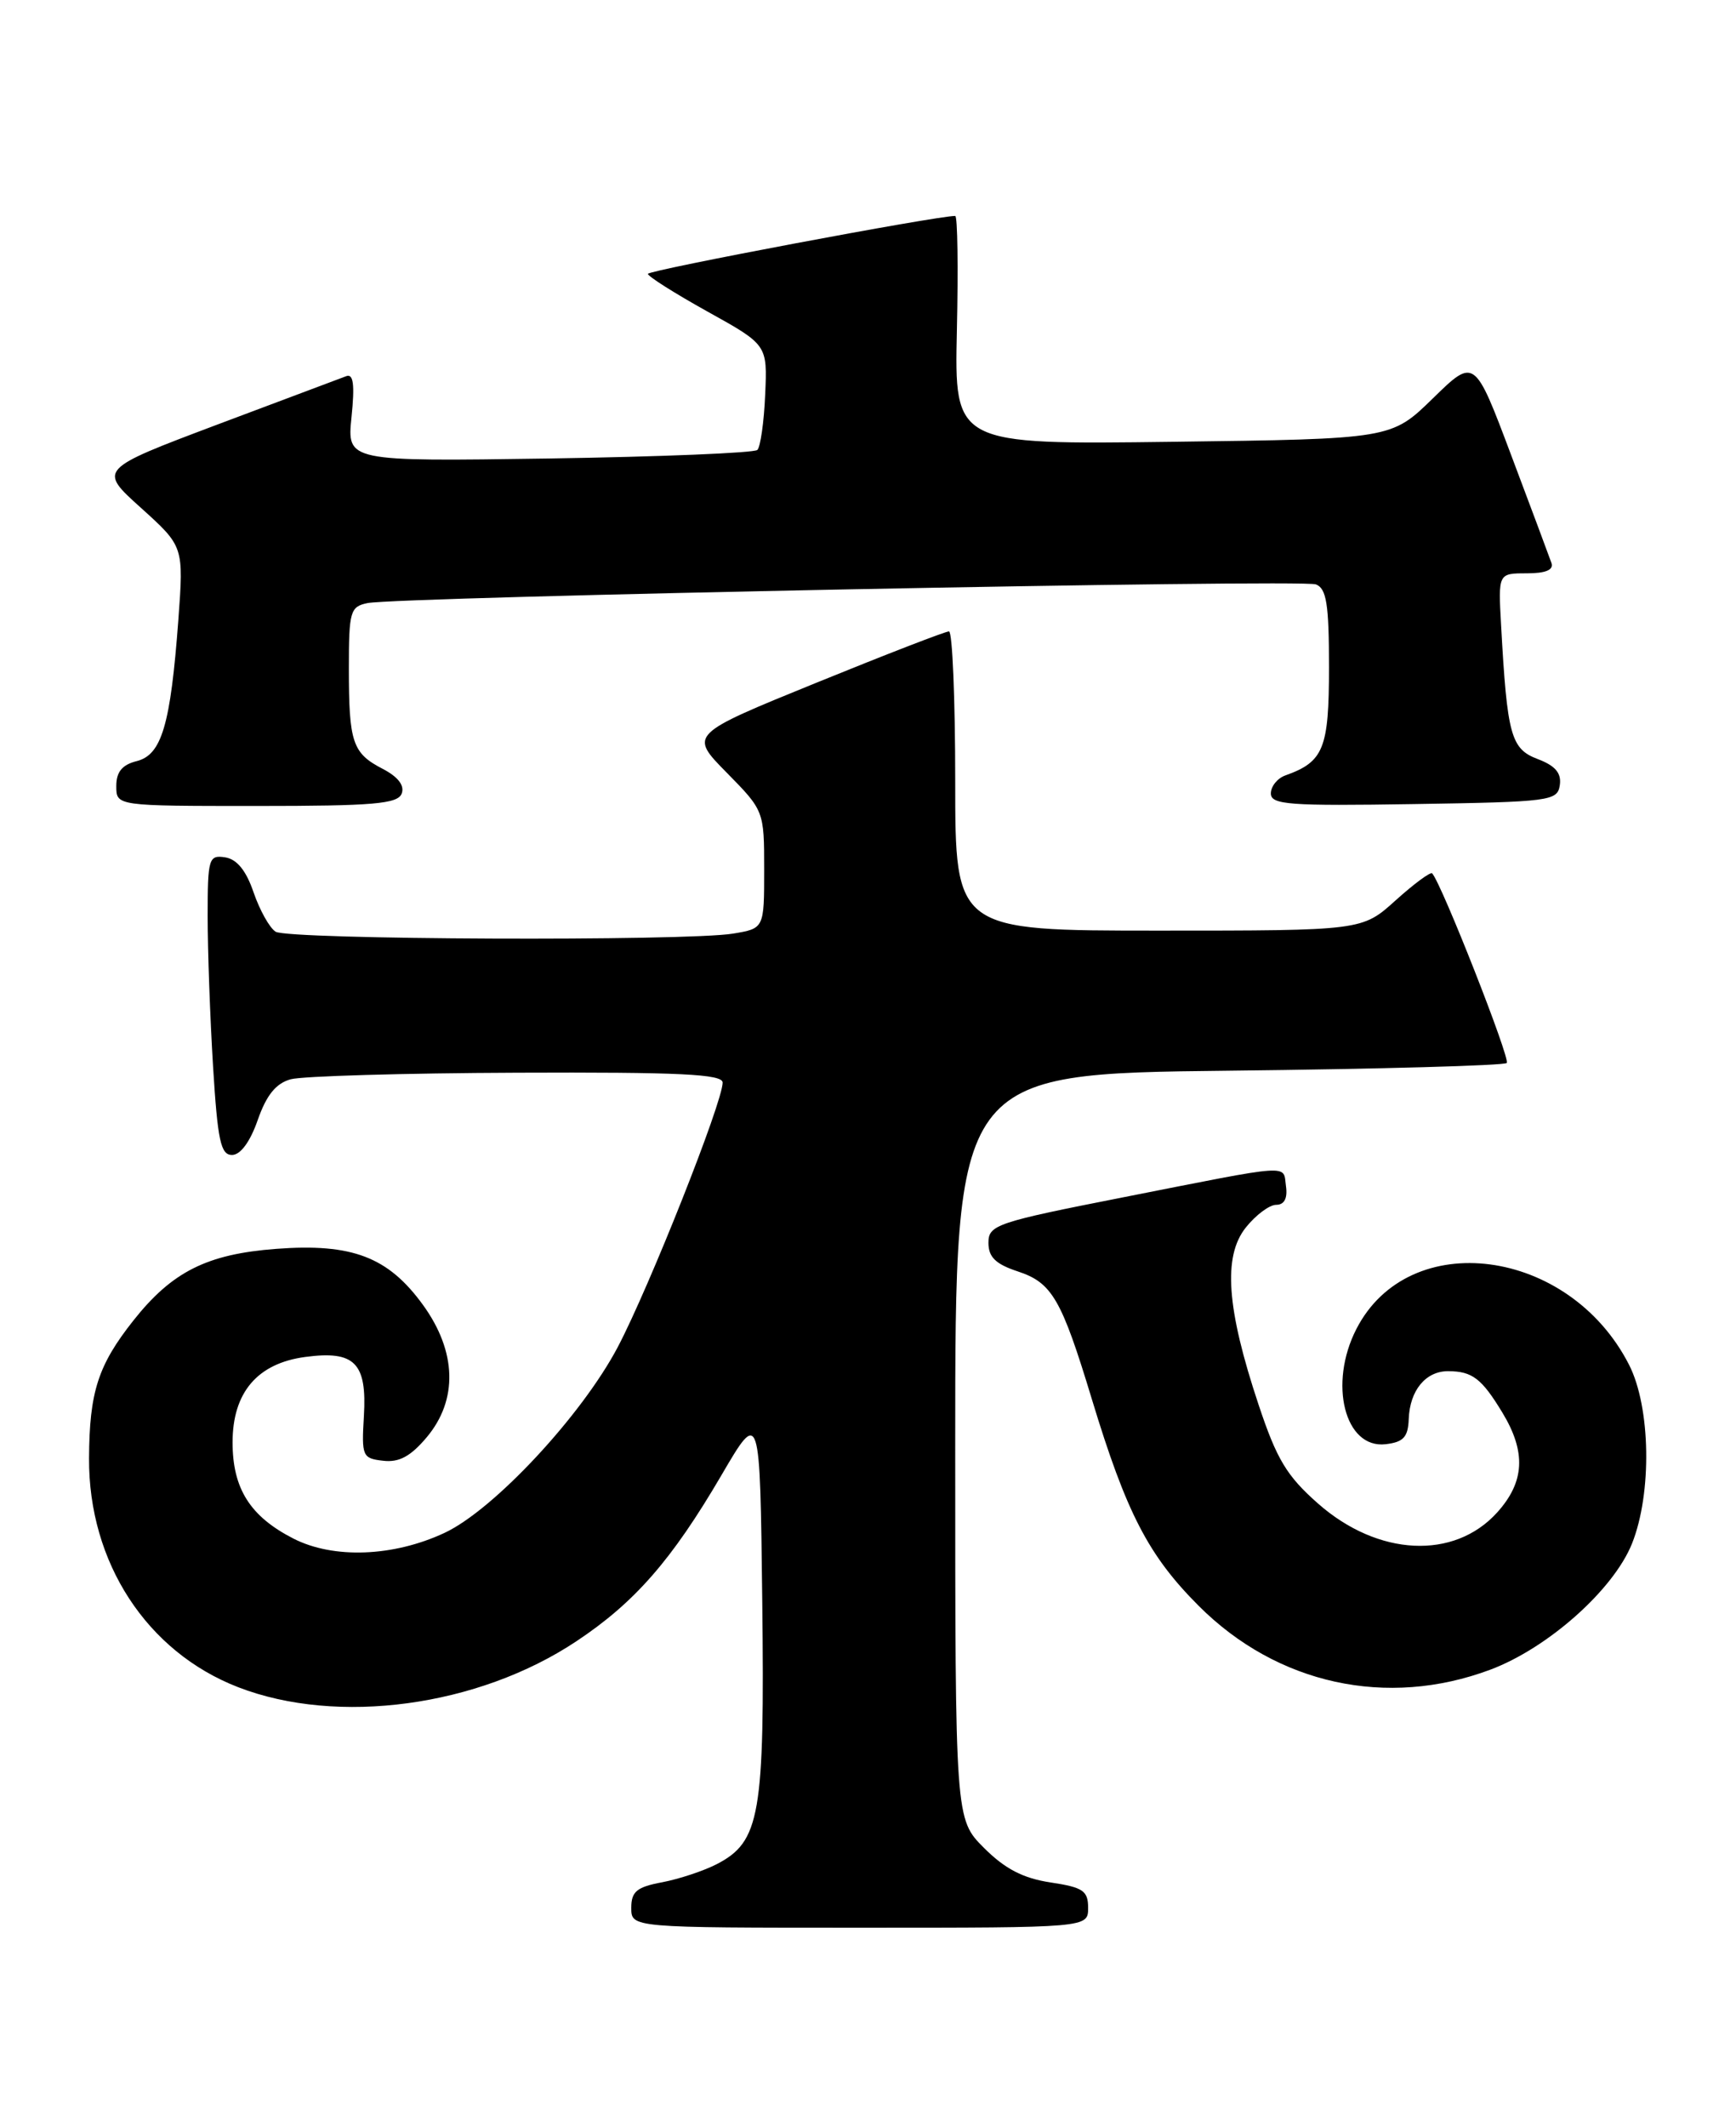 <?xml version="1.0" encoding="UTF-8" standalone="no"?>
<!DOCTYPE svg PUBLIC "-//W3C//DTD SVG 1.1//EN" "http://www.w3.org/Graphics/SVG/1.1/DTD/svg11.dtd" >
<svg xmlns="http://www.w3.org/2000/svg" xmlns:xlink="http://www.w3.org/1999/xlink" version="1.1" viewBox="0 0 209 256">
 <g >
 <path fill="currentColor"
d=" M 131.00 229.61 C 131.00 227.55 130.39 227.14 126.47 226.55 C 123.17 226.05 120.99 224.92 118.47 222.40 C 115.00 218.93 115.00 218.93 115.00 174.08 C 115.00 129.22 115.00 129.22 147.92 128.86 C 166.02 128.66 181.09 128.24 181.40 127.93 C 181.87 127.46 173.55 106.32 172.42 105.11 C 172.22 104.90 170.24 106.36 168.02 108.36 C 163.99 112.00 163.99 112.00 139.50 112.00 C 115.00 112.00 115.00 112.00 115.00 94.00 C 115.00 84.10 114.66 75.99 114.25 75.99 C 113.84 75.98 106.63 78.77 98.23 82.19 C 82.97 88.40 82.97 88.40 87.48 92.98 C 91.98 97.55 92.00 97.60 92.00 104.65 C 92.00 111.74 92.00 111.74 88.25 112.36 C 82.61 113.29 34.70 113.10 33.18 112.13 C 32.46 111.68 31.27 109.55 30.53 107.40 C 29.63 104.76 28.52 103.40 27.10 103.18 C 25.13 102.88 25.00 103.31 25.00 110.27 C 25.00 114.35 25.29 122.48 25.65 128.34 C 26.20 137.26 26.57 139.00 27.93 139.00 C 28.95 139.00 30.12 137.41 31.03 134.79 C 32.08 131.79 33.22 130.38 35.00 129.89 C 36.38 129.51 48.64 129.15 62.25 129.10 C 81.86 129.02 87.00 129.27 87.00 130.29 C 87.00 132.65 78.20 154.83 74.39 162.09 C 70.04 170.35 59.45 181.72 53.50 184.49 C 47.35 187.36 40.15 187.63 35.33 185.17 C 30.12 182.51 28.00 179.16 28.00 173.59 C 28.00 167.59 30.98 164.08 36.74 163.31 C 42.70 162.51 44.19 164.01 43.81 170.42 C 43.52 175.25 43.63 175.52 46.12 175.80 C 48.04 176.03 49.43 175.28 51.37 172.98 C 55.15 168.48 54.99 162.67 50.94 157.07 C 46.74 151.27 42.40 149.61 33.24 150.30 C 24.93 150.93 20.72 153.04 16.07 158.91 C 11.80 164.30 10.76 167.53 10.72 175.50 C 10.65 188.03 17.67 198.80 28.69 203.06 C 40.65 207.68 57.54 205.40 69.37 197.54 C 76.41 192.87 80.88 187.75 86.85 177.55 C 91.50 169.60 91.50 169.60 91.77 192.79 C 92.07 218.45 91.51 221.65 86.29 224.35 C 84.72 225.16 81.76 226.14 79.72 226.53 C 76.66 227.10 76.00 227.65 76.00 229.61 C 76.00 232.00 76.00 232.00 103.50 232.00 C 131.00 232.00 131.00 232.00 131.00 229.61 Z  M 179.41 200.95 C 186.36 198.35 194.25 191.33 196.48 185.77 C 198.90 179.71 198.73 169.36 196.13 164.26 C 188.93 150.13 169.63 147.60 163.30 159.94 C 159.91 166.53 161.90 174.38 166.82 173.81 C 168.96 173.56 169.52 172.96 169.60 170.78 C 169.73 167.32 171.65 165.00 174.37 165.02 C 177.26 165.04 178.38 165.90 180.87 170.00 C 183.75 174.75 183.57 178.34 180.25 182.02 C 175.07 187.76 165.90 187.31 158.69 180.96 C 154.91 177.63 153.71 175.64 151.51 169.02 C 147.67 157.50 147.22 151.22 149.97 147.75 C 151.17 146.24 152.82 145.00 153.64 145.00 C 154.62 145.00 155.03 144.22 154.82 142.75 C 154.45 140.11 155.93 140.01 135.25 144.09 C 119.94 147.10 119.00 147.42 119.00 149.57 C 119.00 151.29 119.86 152.13 122.52 153.01 C 126.66 154.37 127.79 156.32 131.45 168.39 C 135.61 182.09 138.26 187.21 144.31 193.26 C 153.75 202.71 166.97 205.60 179.41 200.95 Z  M 48.36 95.51 C 48.73 94.54 47.93 93.50 46.09 92.54 C 42.43 90.65 42.00 89.38 42.00 80.44 C 42.00 73.57 42.16 73.01 44.25 72.58 C 48.01 71.83 156.73 69.68 158.42 70.33 C 159.70 70.82 160.00 72.70 160.00 80.31 C 160.00 90.09 159.36 91.68 154.75 93.32 C 153.79 93.66 153.00 94.64 153.00 95.49 C 153.00 96.85 155.19 97.01 170.25 96.77 C 186.68 96.51 187.51 96.40 187.79 94.48 C 188.00 93.04 187.24 92.15 185.12 91.35 C 181.90 90.13 181.45 88.51 180.72 75.25 C 180.37 69.00 180.37 69.00 183.79 69.00 C 186.10 69.00 187.07 68.59 186.78 67.75 C 186.54 67.06 184.36 61.22 181.93 54.77 C 177.52 43.05 177.52 43.05 172.51 47.94 C 167.50 52.83 167.50 52.83 141.20 53.17 C 114.90 53.51 114.90 53.51 115.20 39.75 C 115.37 32.19 115.28 25.99 115.00 25.99 C 112.92 25.95 78.00 32.52 78.00 32.96 C 78.00 33.26 81.24 35.31 85.20 37.51 C 92.39 41.50 92.39 41.50 92.12 47.50 C 91.98 50.80 91.55 53.79 91.18 54.15 C 90.80 54.51 79.54 54.97 66.13 55.18 C 41.77 55.54 41.77 55.54 42.32 50.19 C 42.72 46.29 42.55 44.95 41.69 45.27 C 41.03 45.51 34.05 48.13 26.16 51.10 C 11.83 56.50 11.83 56.50 16.98 61.13 C 22.12 65.77 22.12 65.77 21.47 74.63 C 20.53 87.25 19.47 90.84 16.46 91.60 C 14.70 92.04 14.00 92.90 14.00 94.61 C 14.00 97.00 14.00 97.00 30.89 97.00 C 44.95 97.00 47.88 96.75 48.36 95.51 Z "/>
</g>
</svg>